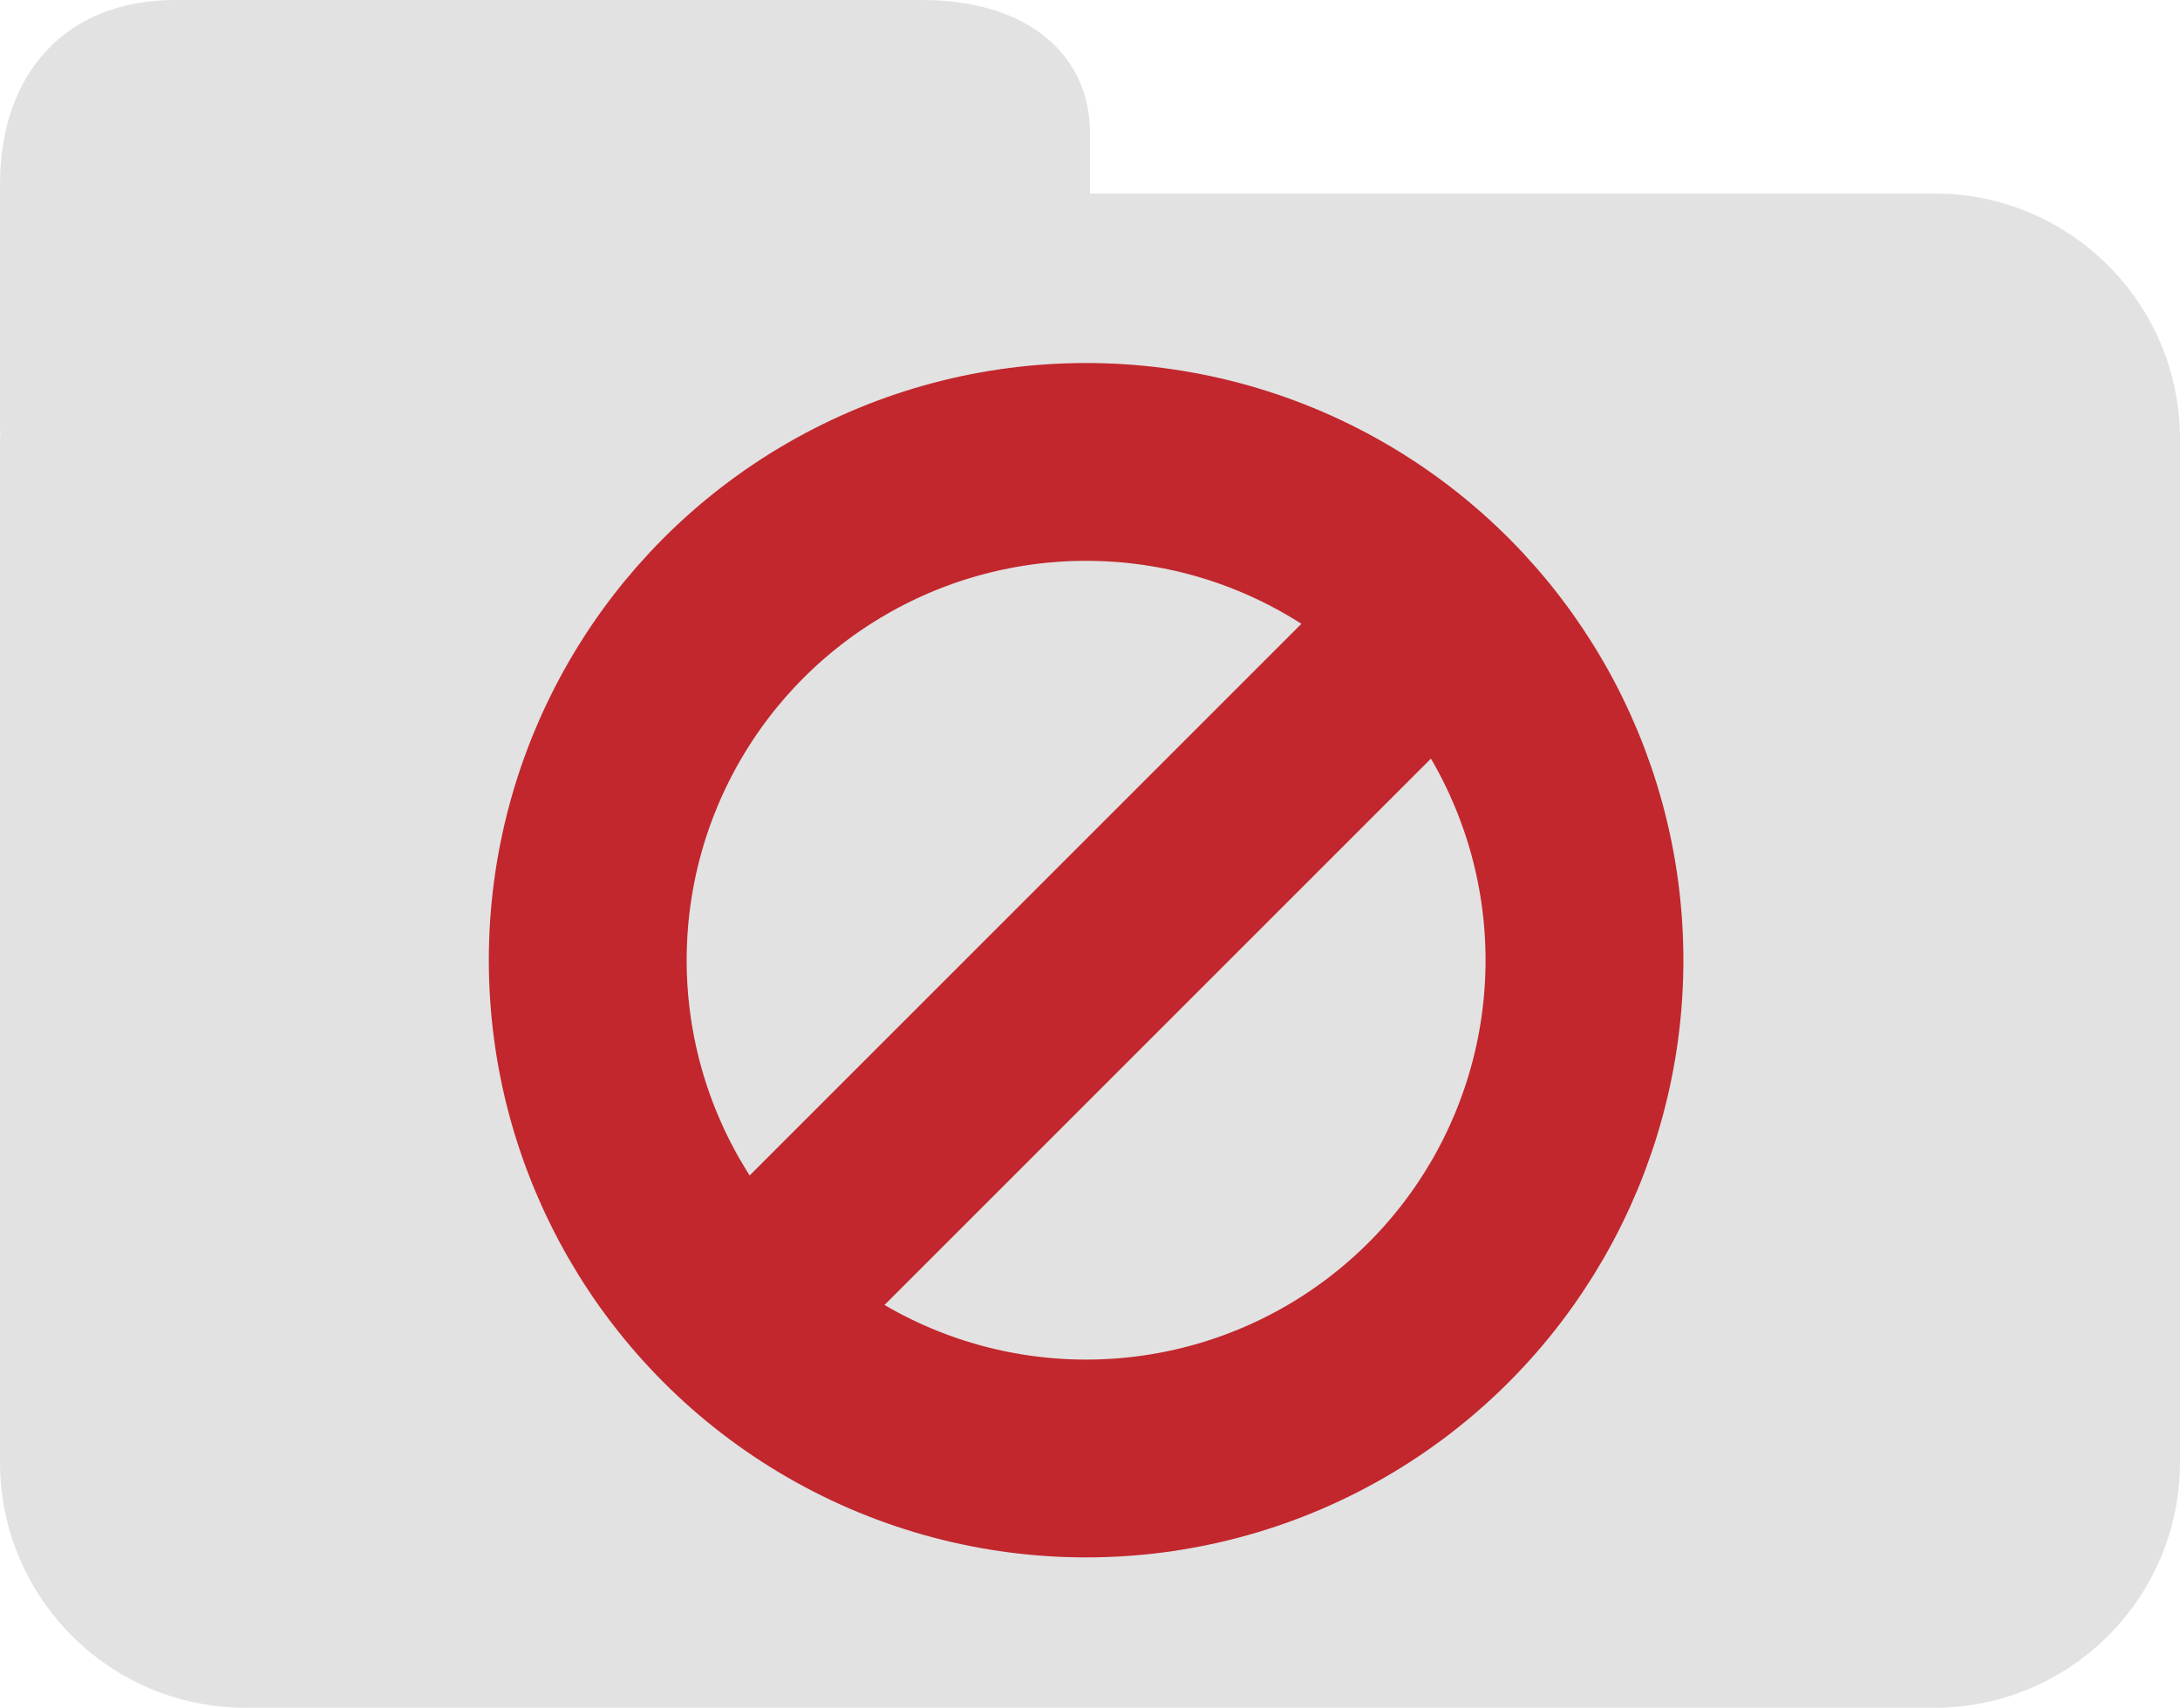 <?xml version="1.0" encoding="utf-8"?>
<!-- Generator: Adobe Illustrator 17.0.1, SVG Export Plug-In . SVG Version: 6.00 Build 0)  -->
<!DOCTYPE svg PUBLIC "-//W3C//DTD SVG 1.1//EN" "http://www.w3.org/Graphics/SVG/1.1/DTD/svg11.dtd">
<svg version="1.1" xmlns="http://www.w3.org/2000/svg" xmlns:xlink="http://www.w3.org/1999/xlink" x="0px" y="0px"
	 width="66.114px" height="51.8px" viewBox="0 0 66.114 51.8" enable-background="new 0 0 66.114 51.8" xml:space="preserve">
<g id="Layer_1">
	<g id="Layer_2">
	</g>
</g>
<g id="Restricted_Member">
</g>
<g id="Restricted_Member_copy">
</g>
<g id="Layer_6">
</g>
<g id="Layer_2_copy">
	<path fill="#E2E2E2" d="M58.666,5.869H33.057V4.035C33.057,1.707,31.225,0,27.966,0H5.311C1.975,0,0,2.25,0,5.586v7.417
		c0,0.044,0.008,0.086,0.009,0.13C0.008,13.195,0,13.255,0,13.317v31.035C0,48.465,3.335,51.8,7.448,51.8h51.218
		c4.113,0,7.448-3.335,7.448-7.448V13.317C66.114,9.204,62.779,5.869,58.666,5.869z"/>
	<circle fill="none" stroke="#C1272D" stroke-width="6" stroke-miterlimit="10" cx="32.939" cy="29.125" r="15.114"/>
	
		<rect x="18.937" y="26.331" transform="matrix(0.707 -0.707 0.707 0.707 -10.888 32.046)" fill="#C1272D" width="28.604" height="5.67"/>
</g>
<g id="Layer_5">
</g>
</svg>
